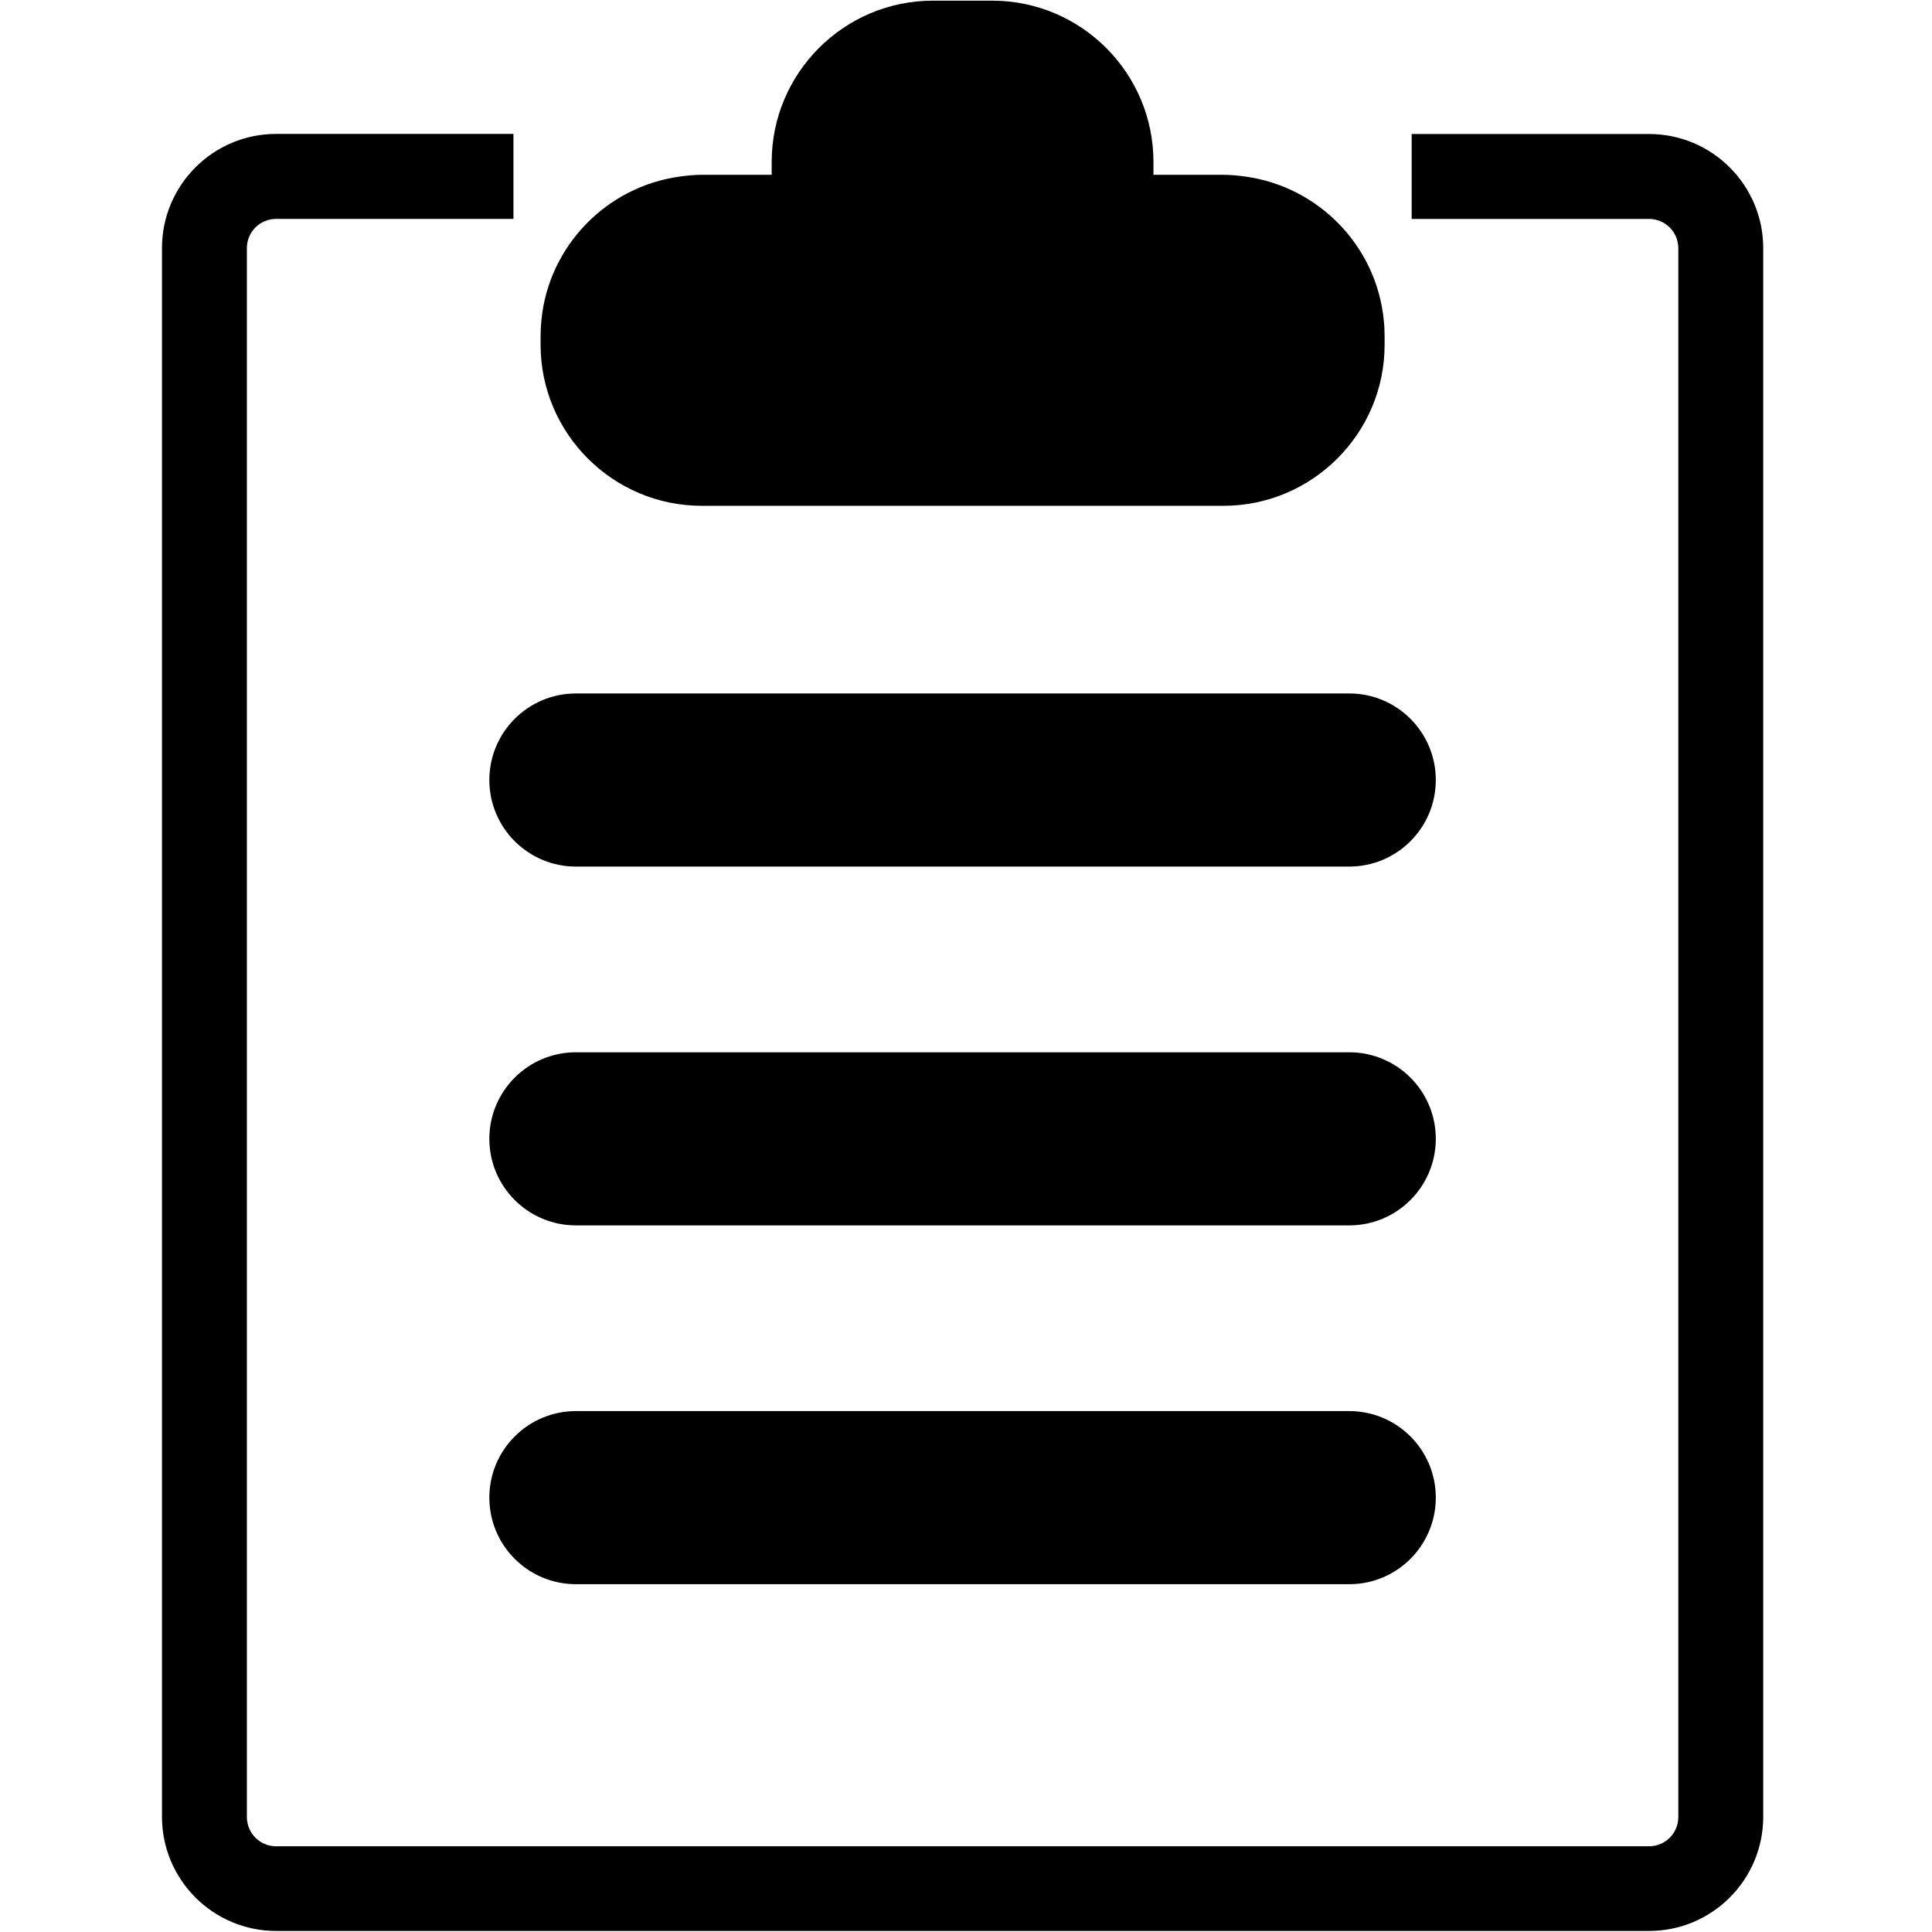 <?xml version="1.0" standalone="no"?><!DOCTYPE svg PUBLIC "-//W3C//DTD SVG 1.1//EN" "http://www.w3.org/Graphics/SVG/1.1/DTD/svg11.dtd"><svg t="1652231917197" class="icon" viewBox="0 0 1024 1024" version="1.1" xmlns="http://www.w3.org/2000/svg" p-id="2234" xmlns:xlink="http://www.w3.org/1999/xlink" width="200" height="200"><defs><style type="text/css">@font-face { font-family: feedback-iconfont; src: url("//at.alicdn.com/t/font_1031158_u69w8yhxdu.woff2?t=1630033759944") format("woff2"), url("//at.alicdn.com/t/font_1031158_u69w8yhxdu.woff?t=1630033759944") format("woff"), url("//at.alicdn.com/t/font_1031158_u69w8yhxdu.ttf?t=1630033759944") format("truetype"); }
</style></defs><path d="M371.981 268.092 648.41 268.092C695.498 268.092 733.869 229.793 733.869 182.729L733.869 178.144C733.869 175.237 733.725 172.332 733.412 169.499 729.452 130.215 698.714 98.784 659.84 93.547 656.118 93.044 652.324 92.658 648.409 92.658L611.36 92.658 611.36 85.816C611.36 38.727 573.06 0.356 525.9 0.356L494.444 0.356C447.332 0.356 409.008 38.727 409.008 85.816L409.008 92.658 371.934 92.658C368.069 92.658 364.297 93.044 360.527 93.547 321.675 98.783 290.916 130.166 286.978 169.45 286.691 172.309 286.522 175.189 286.522 178.095L286.522 182.68C286.522 229.793 324.895 268.092 371.981 268.092L371.981 268.092ZM874.052 71.025 748.206 71.025 748.206 116.047 874.052 116.047C882.6 116.047 889.541 122.986 889.541 131.535L889.541 963.077C889.541 971.625 882.6 978.565 874.052 978.565L146.338 978.565C137.791 978.565 130.85 971.625 130.85 963.029L130.85 131.487C130.85 122.962 137.79 116.022 146.338 116.022L272.139 116.022 272.139 70.976 146.338 70.976C112.963 70.976 85.852 98.134 85.852 131.439L85.852 962.933C85.852 996.309 112.962 1023.444 146.338 1023.444L874.052 1023.444C907.431 1023.444 934.541 996.333 934.541 962.981L934.541 131.487C934.54 98.134 907.431 71.025 874.052 71.025L874.052 71.025ZM305.25 459.302 715.14 459.302C740.472 459.302 761.003 438.749 761.003 413.415 761.003 388.083 740.473 367.55 715.14 367.55L305.25 367.55C279.918 367.55 259.364 388.082 259.364 413.415 259.364 438.748 279.918 459.302 305.25 459.302L305.25 459.302ZM715.14 557.727 305.25 557.727C279.918 557.727 259.364 578.258 259.364 603.59 259.364 628.923 279.918 649.477 305.25 649.477L715.14 649.477C740.472 649.477 761.003 628.923 761.003 603.59 761.003 578.259 740.472 557.727 715.14 557.727L715.14 557.727ZM715.14 747.905 305.25 747.905C279.918 747.905 259.364 768.434 259.364 793.768 259.364 819.126 279.918 839.657 305.25 839.657L715.14 839.657C740.472 839.657 761.003 819.101 761.003 793.768 761.003 768.435 740.472 747.905 715.14 747.905L715.14 747.905Z" p-id="2235"></path></svg>